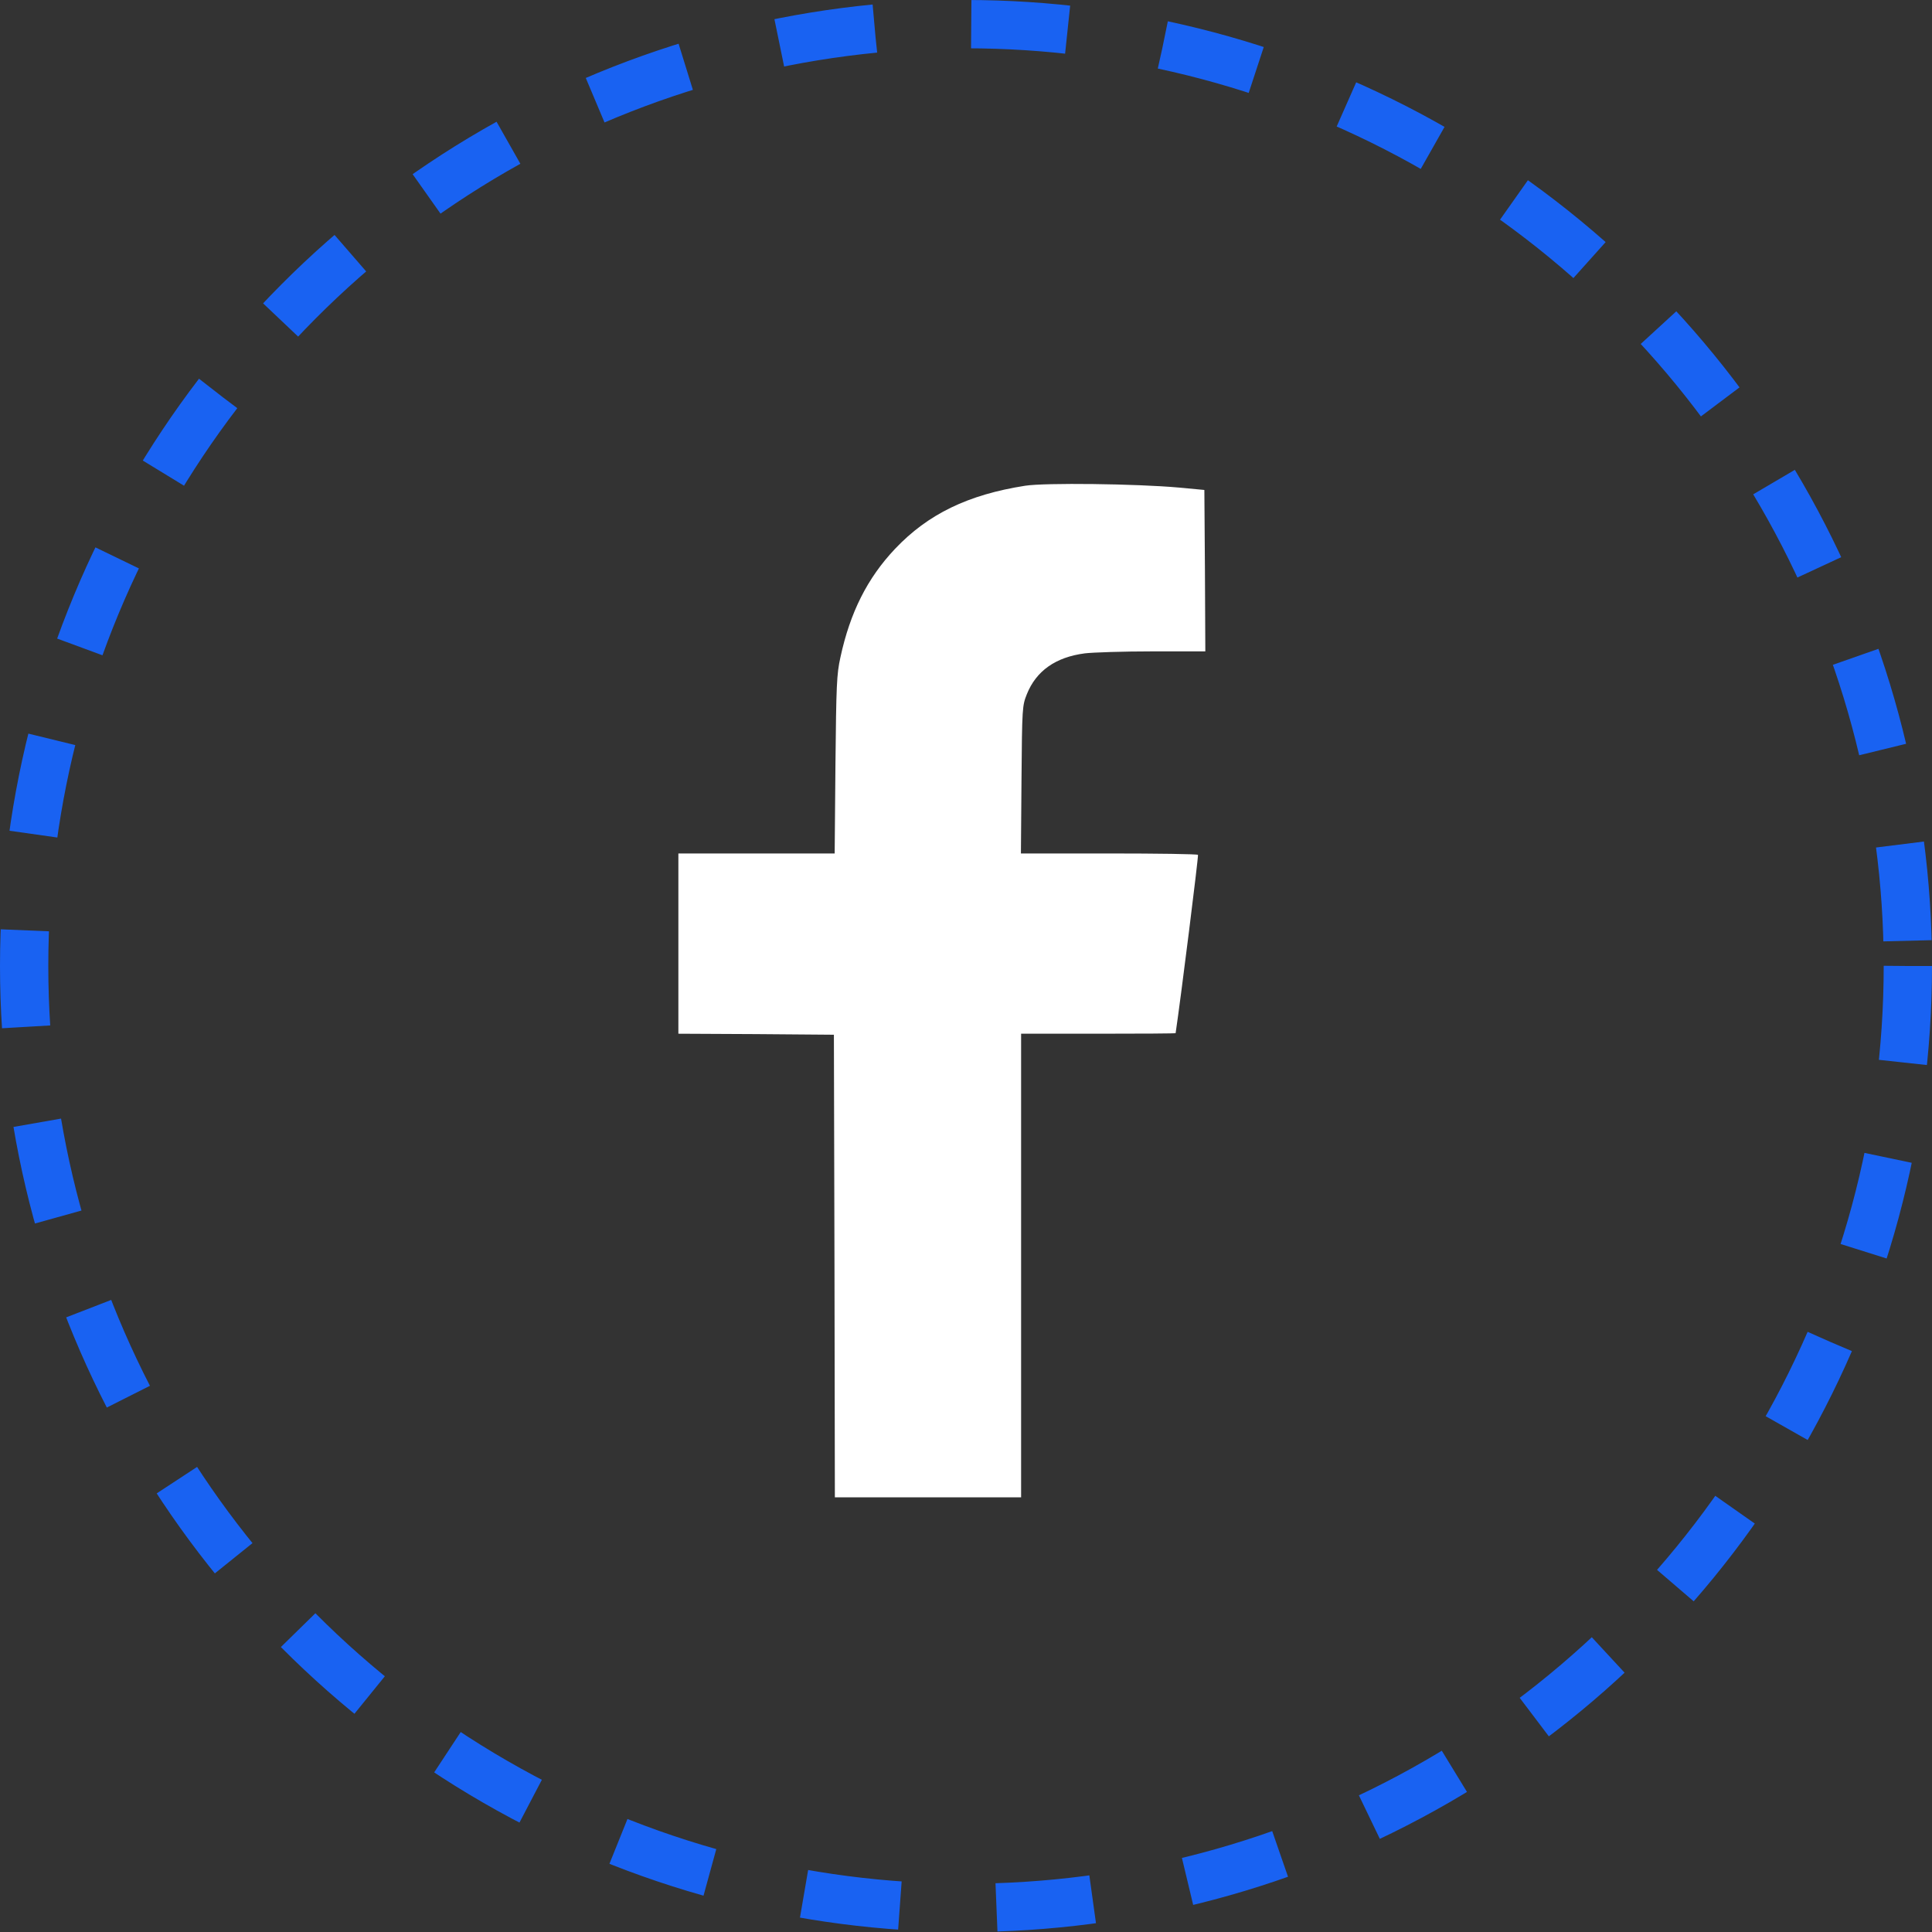 <svg width="40" height="40" viewBox="0 0 40 40" fill="none" xmlns="http://www.w3.org/2000/svg">
<rect x="0" y="0" width="40" height="40" fill="#333333" stroke="none"/>
<circle cx="20" cy="20" r="19.5" stroke="#1962F2" stroke-dasharray="2 2"/>
<path d="M21.223 10.057C20.041 10.242 19.213 10.644 18.532 11.362C17.958 11.969 17.601 12.678 17.4 13.609C17.322 13.962 17.314 14.175 17.297 15.832L17.281 17.67H15.661H14.045V19.536V21.402L15.657 21.41L17.265 21.423L17.277 26.209L17.285 31H19.213H21.141V26.201V21.402H22.74C23.622 21.402 24.34 21.398 24.34 21.39C24.451 20.644 24.816 17.723 24.803 17.699C24.795 17.682 23.967 17.67 22.962 17.67H21.137L21.149 16.14C21.161 14.647 21.165 14.61 21.26 14.372C21.452 13.892 21.854 13.605 22.461 13.527C22.625 13.507 23.253 13.486 23.86 13.486H24.955L24.947 11.813L24.935 10.144L24.401 10.094C23.528 10.016 21.633 9.992 21.223 10.057Z" fill="white"/>
</svg>
